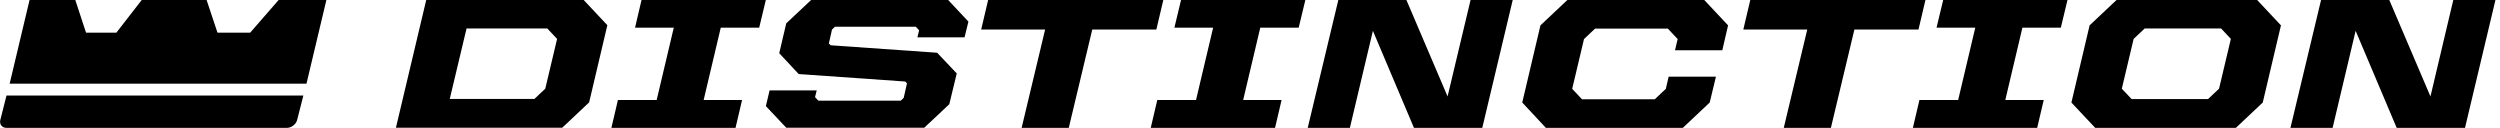 <?xml version="1.0" encoding="utf-8"?>
<!-- Generator: Adobe Illustrator 21.1.0, SVG Export Plug-In . SVG Version: 6.00 Build 0)  -->
<svg version="1.1" xmlns="http://www.w3.org/2000/svg" xmlns:xlink="http://www.w3.org/1999/xlink" x="0px" y="0px" width="1607px"
	 height="82.2px" viewBox="0 0 1607 82.2" style="enable-background:new 0 0 1607 82.2;" xml:space="preserve">
<style type="text/css">
	.st0{display:none;}
	.st1{display:inline;fill:#EBEBEB;}
</style>
<g id="Layer_2" class="st0">
	<rect x="-1494.6" y="-320.3" class="st1" width="1919" height="1078.2"/>
</g>
<g id="Layer_1">
	<g>
		<polygon points="179.1,0 160.8,21 139.8,21 132.8,0 91.1,0 74.8,21 55.3,21 48.4,0 19,0 6.2,53.8 197,53.8 209.8,0 		"/>
		<path d="M4.2,61.3L0.2,77.1c0,0,0,0,0,0c-0.7,2.8,1.1,5.1,4,5.1h180.2c2.9,0,5.9-2.3,6.6-5.1l4-15.7H4.2z"/>
	</g>
	<g>
		<path d="M274-0.1h101.1l15.3,16.3l-11.7,49.6l-17.3,16.3H254.5L274-0.1z M343.4,63.7l7.1-6.7l7.6-32l-6.3-6.7h-51.9l-10.8,45.3
			H343.4z"/>
		<path d="M412.4-0.1h79.9L488,17.8h-24.7l-11,46.5h24.7l-4.2,17.9H393l4.2-17.9h24.9l11-46.5h-24.9L412.4-0.1z"/>
		<path d="M492.3,68.2l2.4-10.1H525l-1.1,4.3l2.1,2.3h53l1.9-1.8l2.1-9.3l-1.1-1.2l-68.5-4.8l-12.5-13.4l4.5-19.2l16.1-15.1h87.9
			l13.1,14L620,24h-30.3l1.1-4.5l-2.1-2.3h-52l-1.9,1.8l-2,8.9l1.1,1.2l68.5,4.8L615,47.2L610.2,67l-16.1,15.1h-88.7L492.3,68.2z"/>
		<path d="M702.1,19l-15.1,63.2h-30.3L671.8,19h-41.1l4.5-19.1h112.6L743.3,19H702.1z"/>
		<path d="M759.2-0.1h79.9l-4.3,17.9h-24.7l-11,46.5h24.7l-4.2,17.9h-79.9l4.2-17.9h24.9l11-46.5h-24.9L759.2-0.1z"/>
		<path d="M860.3-0.1H904L930.5,62l14.8-62.1h27.1l-19.6,82.3h-43.9l-26.4-62.4l-14.8,62.4h-27.1L860.3-0.1z"/>
		<path d="M978.5,65.9l11.7-49.6l17.3-16.3h88l15.3,16.3l-3.7,16h-30.4l1.7-7.2l-6.3-6.7h-46.8l-7.1,6.7l-7.6,32l6.3,6.7h46.8
			l7.1-6.7l1.8-7.8h30.4l-4,16.6l-17.3,16.3h-88L978.5,65.9z"/>
		<path d="M1192,19l-15.1,63.2h-30.3l15.1-63.2h-41.1l4.5-19.1h112.6l-4.5,19.1H1192z"/>
		<path d="M1249.1-0.1h79.9l-4.3,17.9H1300l-11,46.5h24.7l-4.2,17.9h-79.9l4.2-17.9h24.9l11-46.5h-24.9L1249.1-0.1z"/>
		<path d="M1331.5,65.9l11.7-49.6l17.3-16.3h90.4l15.3,16.3l-11.7,49.6l-17.3,16.3h-90.4L1331.5,65.9z M1419.3,63.7l7.1-6.7l7.6-32
			l-6.3-6.7h-49.1l-7.1,6.7l-7.6,32l6.3,6.7H1419.3z"/>
		<path d="M1492-0.1h43.8l26.5,62.1L1577-0.1h27.1l-19.6,82.3h-43.9l-26.4-62.4l-14.8,62.4h-27.1L1492-0.1z"/>
	</g>
</g>
</svg>
